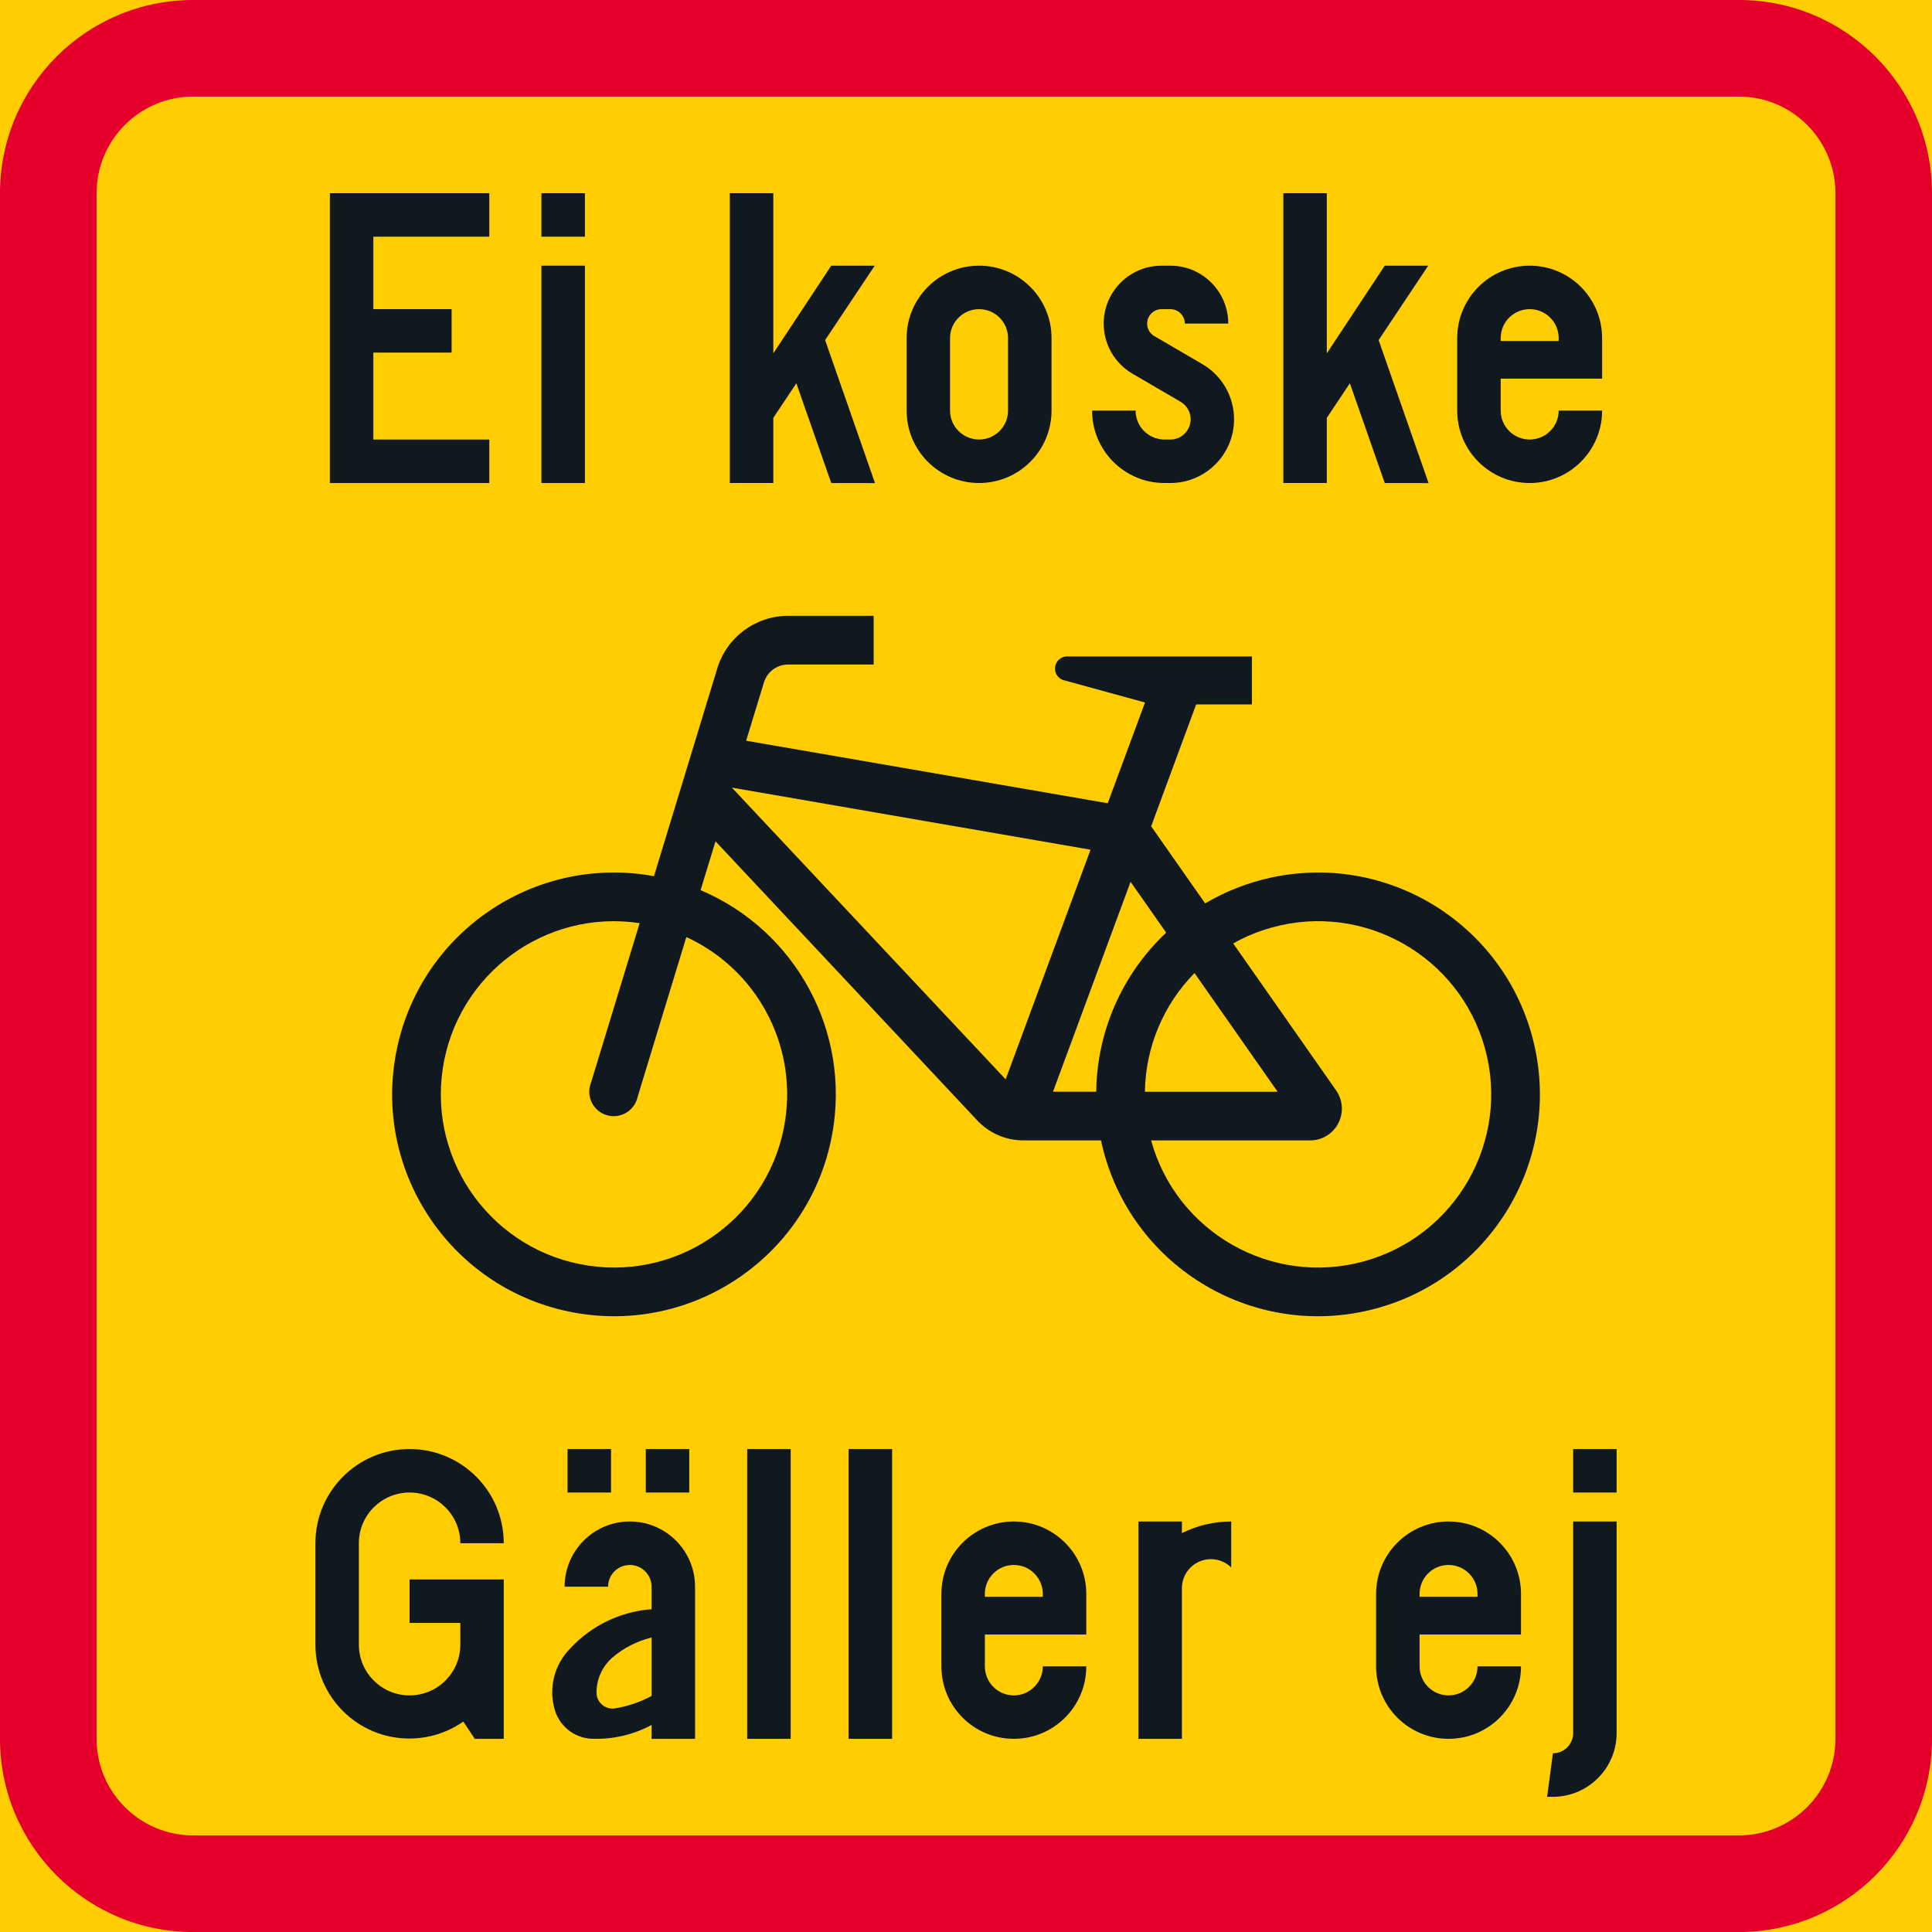 <?xml version="1.0" encoding="UTF-8" standalone="no"?>
<!-- Generator: Adobe Illustrator 16.0.0, SVG Export Plug-In . SVG Version: 6.00 Build 0)  -->

<svg
   xmlns:dc="http://purl.org/dc/elements/1.1/"
   xmlns:cc="http://creativecommons.org/ns#"
   xmlns:rdf="http://www.w3.org/1999/02/22-rdf-syntax-ns#"
   xmlns:svg="http://www.w3.org/2000/svg"
   xmlns="http://www.w3.org/2000/svg"
   xmlns:sodipodi="http://sodipodi.sourceforge.net/DTD/sodipodi-0.dtd"
   xmlns:inkscape="http://www.inkscape.org/namespaces/inkscape"
   version="1.1"
   id="Layer_1"
   x="0px"
   y="0px"
   width="396.847"
   height="396.858"
   viewBox="0 0 396.847 396.858"
   xml:space="preserve"
   sodipodi:docname="H12.10_3_2.svg"
   inkscape:version="0.92.5 (2060ec1f9f, 2020-04-08)"><defs
   id="defs460" /><sodipodi:namedview
   pagecolor="#ffffff"
   bordercolor="#666666"
   borderopacity="1"
   objecttolerance="10"
   gridtolerance="10"
   guidetolerance="10"
   inkscape:pageopacity="0"
   inkscape:pageshadow="2"
   inkscape:window-width="640"
   inkscape:window-height="480"
   id="namedview458"
   showgrid="false"
   inkscape:zoom="0.55503813"
   inkscape:cx="198.4235"
   inkscape:cy="198.42899"
   inkscape:window-x="0"
   inkscape:window-y="0"
   inkscape:window-maximized="0"
   inkscape:current-layer="Layer_1" />
<g
   id="LWPOLYLINE"
   transform="translate(-14.175,-14.169)">
	<rect
   x="14.175"
   y="14.169"
   style="fill:#ffcd00"
   width="396.847"
   height="396.858"
   id="rect358" />
</g>
<g
   id="LWPOLYLINE_2_"
   transform="translate(-14.175,-14.169)">
	<path
   style="fill:#e4002b"
   d="M 411.022,371.339 V 53.857 c 0,-21.92 -17.768,-39.688 -39.681,-39.688 H 53.856 c -21.912,0 -39.681,17.769 -39.681,39.688 v 317.481 c 0,21.92 17.769,39.688 39.681,39.688 h 317.485 c 21.913,10e-4 39.681,-17.767 39.681,-39.687 z"
   id="path361"
   inkscape:connector-curvature="0" />
</g>
<g
   id="LWPOLYLINE_1_"
   transform="translate(-14.175,-14.169)">
	<path
   style="fill:#ffcd00"
   d="M 391.189,371.339 V 53.857 c 0,-10.957 -8.891,-19.848 -19.848,-19.848 H 53.856 c -10.956,0 -19.84,8.891 -19.84,19.848 v 317.481 c 0,10.964 8.884,19.841 19.84,19.841 h 317.485 c 10.957,0.001 19.848,-8.876 19.848,-19.84 z"
   id="path364"
   inkscape:connector-curvature="0" />
</g>
<g
   id="LWPOLYLINE_3_"
   transform="translate(-14.175,-14.169)">
	<polygon
   style="fill:#101820"
   points="114.68,104.453 90.863,104.453 90.863,86.597 106.938,86.597 106.938,77.671 90.863,77.671 90.863,62.789 114.68,62.789 114.68,53.857 81.938,53.857 81.938,113.386 114.68,113.386 "
   id="polygon367" />
</g>
<g
   id="LWPOLYLINE_4_"
   transform="translate(-14.175,-14.169)">
	<rect
   x="125.39"
   y="68.739"
   style="fill:#101820"
   width="8.933"
   height="44.646"
   id="rect370" />
</g>
<g
   id="LWPOLYLINE_5_"
   transform="translate(-14.175,-14.169)">
	<rect
   x="125.39"
   y="53.857"
   style="fill:#101820"
   width="8.933"
   height="8.932"
   id="rect373" />
</g>
<g
   id="LWPOLYLINE_6_"
   transform="translate(-14.175,-14.169)">
	<polygon
   style="fill:#101820"
   points="164.086,53.857 173.019,53.857 173.019,86.754 184.918,68.739 193.851,68.739 183.661,84.024 193.906,113.399 184.918,113.386 177.751,92.896 173.019,99.994 173.019,113.386 164.086,113.386 "
   id="polygon376" />
</g>
<g
   id="LWPOLYLINE_7_"
   transform="translate(-14.175,-14.169)">
	<path
   style="fill:#101820"
   d="m 200.403,98.503 c 0,8.221 6.661,14.883 14.882,14.883 8.207,0 14.883,-6.662 14.883,-14.883 V 83.621 c 0,-8.221 -6.676,-14.882 -14.883,-14.882 -8.221,0 -14.882,6.661 -14.882,14.882 z"
   id="path379"
   inkscape:connector-curvature="0" />
</g>
<g
   id="LWPOLYLINE_9_"
   transform="translate(-14.175,-14.169)">
	<path
   style="fill:#101820"
   d="m 238.498,98.503 c 0,8.221 6.661,14.883 14.882,14.883 h 1.189 c 7.236,0 13.091,-5.868 13.091,-13.098 0,-4.657 -2.477,-8.966 -6.497,-11.318 l -9.876,-5.759 c -0.917,-0.533 -1.478,-1.505 -1.478,-2.571 0,-1.642 1.327,-2.969 2.968,-2.969 h 1.792 c 1.642,0 2.982,1.327 2.982,2.969 h 8.918 c 0,-6.572 -5.32,-11.9 -11.9,-11.9 h -1.792 c -6.565,0 -11.899,5.328 -11.899,11.9 0,4.24 2.257,8.152 5.909,10.286 l 9.875,5.759 c 1.286,0.752 2.079,2.12 2.079,3.604 0,2.305 -1.874,4.165 -4.172,4.165 h -1.189 c -3.283,0 -5.95,-2.667 -5.95,-5.95 h -8.932 z"
   id="path382"
   inkscape:connector-curvature="0" />
</g>
<g
   id="LWPOLYLINE_10_"
   transform="translate(-14.175,-14.169)">
	<polygon
   style="fill:#101820"
   points="277.782,53.857 286.713,53.857 286.713,86.754 298.614,68.739 307.545,68.739 297.355,84.024 307.614,113.399 298.614,113.386 291.446,92.896 286.713,99.994 286.713,113.386 277.782,113.386 "
   id="polygon385" />
</g>
<g
   id="LWPOLYLINE_11_"
   transform="translate(-14.175,-14.169)">
	<path
   style="fill:#101820"
   d="m 334.341,98.503 h 8.918 c 0,8.221 -6.661,14.883 -14.882,14.883 -8.207,0 -14.882,-6.662 -14.882,-14.883 V 83.621 c 0,-8.221 6.675,-14.882 14.882,-14.882 8.221,0 14.882,6.661 14.882,14.882 v 8.33 h -20.832 v 6.552 c 0,3.283 2.668,5.95 5.95,5.95 3.297,0 5.964,-2.667 5.964,-5.95 z"
   id="path388"
   inkscape:connector-curvature="0" />
</g>
<g
   id="LWPOLYLINE_13_"
   transform="translate(-14.175,-14.169)">
	<path
   style="fill:#101820"
   d="m 111.699,371.339 h 5.95 V 338.6 H 98.304 v 8.933 h 10.426 v 4.165 0.294 c 0,5.759 -4.667,10.423 -10.426,10.423 -5.752,0 -10.416,-4.664 -10.416,-10.423 V 331.16 c 0,-5.759 4.664,-10.416 10.416,-10.416 5.759,0 10.426,4.657 10.426,10.416 h 8.919 c 0,-10.683 -8.659,-19.349 -19.345,-19.349 -10.683,0 -19.342,8.666 -19.342,19.349 v 20.832 c 0.007,10.662 8.652,19.3 19.314,19.286 3.953,0 7.813,-1.217 11.056,-3.488 z"
   id="path391"
   inkscape:connector-curvature="0" />
</g>
<g
   id="LWPOLYLINE_14_"
   transform="translate(-14.175,-14.169)">
	<rect
   x="146.825"
   y="311.811"
   style="fill:#101820"
   width="8.932"
   height="8.933"
   id="rect394" />
</g>
<g
   id="LWPOLYLINE_15_"
   transform="translate(-14.175,-14.169)">
	<rect
   x="130.752"
   y="311.811"
   style="fill:#101820"
   width="8.932"
   height="8.933"
   id="rect397" />
</g>
<g
   id="LWPOLYLINE_16_"
   transform="translate(-14.175,-14.169)">
	<path
   style="fill:#101820"
   d="m 156.947,371.339 h -8.933 v -2.852 c -3.583,1.929 -7.604,2.913 -11.681,2.845 -3.666,0.103 -6.963,-2.202 -8.125,-5.684 -1.45,-4.568 -0.232,-9.561 3.159,-12.946 4.35,-4.664 10.286,-7.517 16.646,-7.988 v -4.623 c 0,-2.469 -1.997,-4.466 -4.473,-4.466 -2.462,0 -4.459,1.997 -4.459,4.466 h -8.932 c 0,-7.4 6.005,-13.397 13.391,-13.397 7.4,0 13.405,5.997 13.405,13.397 v 31.248 z"
   id="path400"
   inkscape:connector-curvature="0" />
</g>
<g
   id="LWPOLYLINE_18_"
   transform="translate(-14.175,-14.169)">
	<rect
   x="167.657"
   y="311.811"
   style="fill:#101820"
   width="8.932"
   height="59.528"
   id="rect403" />
</g>
<g
   id="LWPOLYLINE_19_"
   transform="translate(-14.175,-14.169)">
	<rect
   x="188.489"
   y="311.811"
   style="fill:#101820"
   width="8.933"
   height="59.528"
   id="rect406" />
</g>
<g
   id="LWPOLYLINE_20_"
   transform="translate(-14.175,-14.169)">
	<path
   style="fill:#101820"
   d="m 228.375,356.457 h 8.932 c 0,8.221 -6.661,14.882 -14.882,14.882 -8.221,0 -14.883,-6.661 -14.883,-14.882 v -14.882 c 0,-8.214 6.662,-14.882 14.883,-14.882 8.221,0 14.882,6.668 14.882,14.882 v 8.337 h -20.832 v 6.545 c 0,3.289 2.653,5.957 5.95,5.957 3.283,0 5.95,-2.668 5.95,-5.957 z"
   id="path409"
   inkscape:connector-curvature="0" />
</g>
<g
   id="LWPOLYLINE_22_"
   transform="translate(-14.175,-14.169)">
	<path
   style="fill:#101820"
   d="m 256.949,340.385 v 30.954 h -8.932 v -44.646 h 8.932 v 2.387 c 3.146,-1.566 6.607,-2.387 10.123,-2.387 v 9.444 c -2.354,-2.305 -6.115,-2.271 -8.427,0.082 -1.08,1.109 -1.696,2.606 -1.696,4.166 z"
   id="path412"
   inkscape:connector-curvature="0" />
</g>
<g
   id="LWPOLYLINE_23_"
   transform="translate(-14.175,-14.169)">
	<path
   style="fill:#101820"
   d="m 317.667,356.457 h 8.932 c 0,8.221 -6.661,14.882 -14.882,14.882 -8.221,0 -14.882,-6.661 -14.882,-14.882 v -14.882 c 0,-8.214 6.661,-14.882 14.882,-14.882 8.221,0 14.882,6.668 14.882,14.882 v 8.337 h -20.832 v 6.545 c 0,3.289 2.654,5.957 5.95,5.957 3.283,0 5.95,-2.668 5.95,-5.957 z"
   id="path415"
   inkscape:connector-curvature="0" />
</g>
<g
   id="LWPOLYLINE_25_"
   transform="translate(-14.175,-14.169)">
	<path
   style="fill:#101820"
   d="m 346.242,326.693 v 43.456 c 0,7.229 -5.868,13.097 -13.09,13.097 h -1.19 l 1.19,-8.932 c 2.298,0 4.158,-1.86 4.158,-4.165 v -43.456 z"
   id="path418"
   inkscape:connector-curvature="0" />
</g>
<g
   id="LWPOLYLINE_26_"
   transform="translate(-14.175,-14.169)">
	<rect
   x="337.31"
   y="311.811"
   style="fill:#101820"
   width="8.932"
   height="8.933"
   id="rect421" />
</g>
<g
   id="LWPOLYLINE_30_"
   transform="translate(-14.175,-14.169)">
	<path
   style="fill:#101820"
   d="m 250.63,183.897 11.093,15.84 c 4.254,-2.517 8.891,-4.322 13.733,-5.349 24.621,-5.225 48.804,10.505 54.029,35.126 5.211,24.614 -10.505,48.805 -35.126,54.022 -24.621,5.219 -48.805,-10.505 -54.03,-35.119 h -15.935 c -3.666,0 -7.168,-1.545 -9.63,-4.261 l -53.619,-57.175 -3.064,10.033 c 19.643,8.33 30.872,29.169 27.028,50.158 -4.527,24.751 -28.272,41.145 -53.03,36.61 -24.744,-4.535 -41.142,-28.28 -36.601,-53.031 4.528,-24.751 28.271,-41.145 53.028,-36.61 l 13.008,-42.697 c 1.956,-6.401 7.865,-10.778 14.554,-10.778 h 17.563 v 9.999 h -17.563 c -2.284,0 -4.322,1.497 -4.979,3.7 l -3.652,11.954 74.273,12.845 7.66,-20.695 -16.879,-4.631 c -1.013,-0.39 -1.669,-1.388 -1.601,-2.476 0.068,-1.375 1.244,-2.428 2.626,-2.353 h 1.327 36.48 v 9.855 h -11.449 z"
   id="path424"
   inkscape:connector-curvature="0" />
</g>
<g
   id="LWPOLYLINE_8_"
   transform="translate(-14.175,-14.169)">
	<path
   style="fill:#ffcd00"
   d="m 209.321,98.503 c 0,3.283 2.668,5.95 5.964,5.95 3.283,0 5.95,-2.667 5.95,-5.95 V 83.621 c 0,-3.289 -2.667,-5.95 -5.95,-5.95 -3.296,0 -5.964,2.661 -5.964,5.95 z"
   id="path427"
   inkscape:connector-curvature="0" />
</g>
<g
   id="LWPOLYLINE_12_"
   transform="translate(-14.175,-14.169)">
	<path
   style="fill:#ffcd00"
   d="m 322.427,84.216 h 11.914 v -0.595 c 0,-3.289 -2.667,-5.95 -5.964,-5.95 -3.282,0 -5.95,2.661 -5.95,5.95 z"
   id="path430"
   inkscape:connector-curvature="0" />
</g>
<g
   id="LWPOLYLINE_17_"
   transform="translate(-14.175,-14.169)">
	<path
   style="fill:#ffcd00"
   d="m 148.014,350.527 c -2.981,0.725 -5.744,2.134 -8.069,4.131 -2.08,1.833 -3.27,4.486 -3.242,7.264 0.041,1.805 1.546,3.241 3.352,3.2 0.15,0 0.301,-0.014 0.451,-0.041 2.626,-0.424 5.156,-1.286 7.509,-2.551 v -12.003 z"
   id="path433"
   inkscape:connector-curvature="0" />
</g>
<g
   id="LWPOLYLINE_21_"
   transform="translate(-14.175,-14.169)">
	<path
   style="fill:#ffcd00"
   d="m 216.475,342.17 h 11.9 v -0.595 c 0,-3.29 -2.668,-5.95 -5.95,-5.95 -3.297,0 -5.95,2.66 -5.95,5.95 z"
   id="path436"
   inkscape:connector-curvature="0" />
</g>
<g
   id="LWPOLYLINE_24_"
   transform="translate(-14.175,-14.169)">
	<path
   style="fill:#ffcd00"
   d="m 305.767,342.17 h 11.9 v -0.595 c 0,-3.29 -2.667,-5.95 -5.95,-5.95 -3.296,0 -5.95,2.66 -5.95,5.95 z"
   id="path439"
   inkscape:connector-curvature="0" />
</g>
<g
   id="LWPOLYLINE_27_"
   transform="translate(-14.175,-14.169)">
	<path
   style="fill:#ffcd00"
   d="m 164.51,175.957 73.672,12.748 -17.439,47.17 c 0,0 -56.246,-59.925 -56.233,-59.918 z"
   id="path442"
   inkscape:connector-curvature="0" />
</g>
<g
   id="LWPOLYLINE_28_"
   transform="translate(-14.175,-14.169)">
	<path
   style="fill:#ffcd00"
   d="m 259.535,214.038 c -6.401,6.518 -10.054,15.244 -10.19,24.382 h 27.261 z"
   id="path445"
   inkscape:connector-curvature="0" />
</g>
<g
   id="LWPOLYLINE_29_"
   transform="translate(-14.175,-14.169)">
	<path
   style="fill:#ffcd00"
   d="m 239.345,238.42 c 0.15,-12.393 5.335,-24.197 14.376,-32.678 l -7.318,-10.437 -15.935,43.114 h 8.945 -0.068 z"
   id="path448"
   inkscape:connector-curvature="0" />
</g>
<g
   id="LWPOLYLINE_31_"
   transform="translate(-14.175,-14.169)">
	<path
   style="fill:#ffcd00"
   d="m 288.628,238.152 c 0.766,1.095 1.176,2.401 1.176,3.741 0,3.598 -2.913,6.524 -6.511,6.524 h -32.677 c 5.225,18.932 24.799,30.052 43.743,24.834 18.931,-5.219 30.051,-24.807 24.84,-43.737 -5.226,-18.944 -24.813,-30.064 -43.743,-24.84 -2.791,0.767 -5.458,1.867 -7.975,3.283 z"
   id="path451"
   inkscape:connector-curvature="0" />
</g>
<g
   id="LWPOLYLINE_32_"
   transform="translate(-14.175,-14.169)">
	<path
   style="fill:#ffcd00"
   d="m 155.155,206.645 -9.999,32.801 c -0.068,0.301 -0.15,0.588 -0.273,0.861 -1.04,2.572 -3.967,3.803 -6.538,2.764 -2.559,-1.04 -3.803,-3.967 -2.764,-6.538 l 9.985,-32.746 c -19.423,-2.914 -37.533,10.478 -40.446,29.907 -2.91,19.424 10.478,37.533 29.9,40.44 19.438,2.913 37.533,-10.478 40.447,-29.901 2.353,-15.655 -5.936,-30.982 -20.312,-37.588 z"
   id="path454"
   inkscape:connector-curvature="0" />
</g>
</svg>